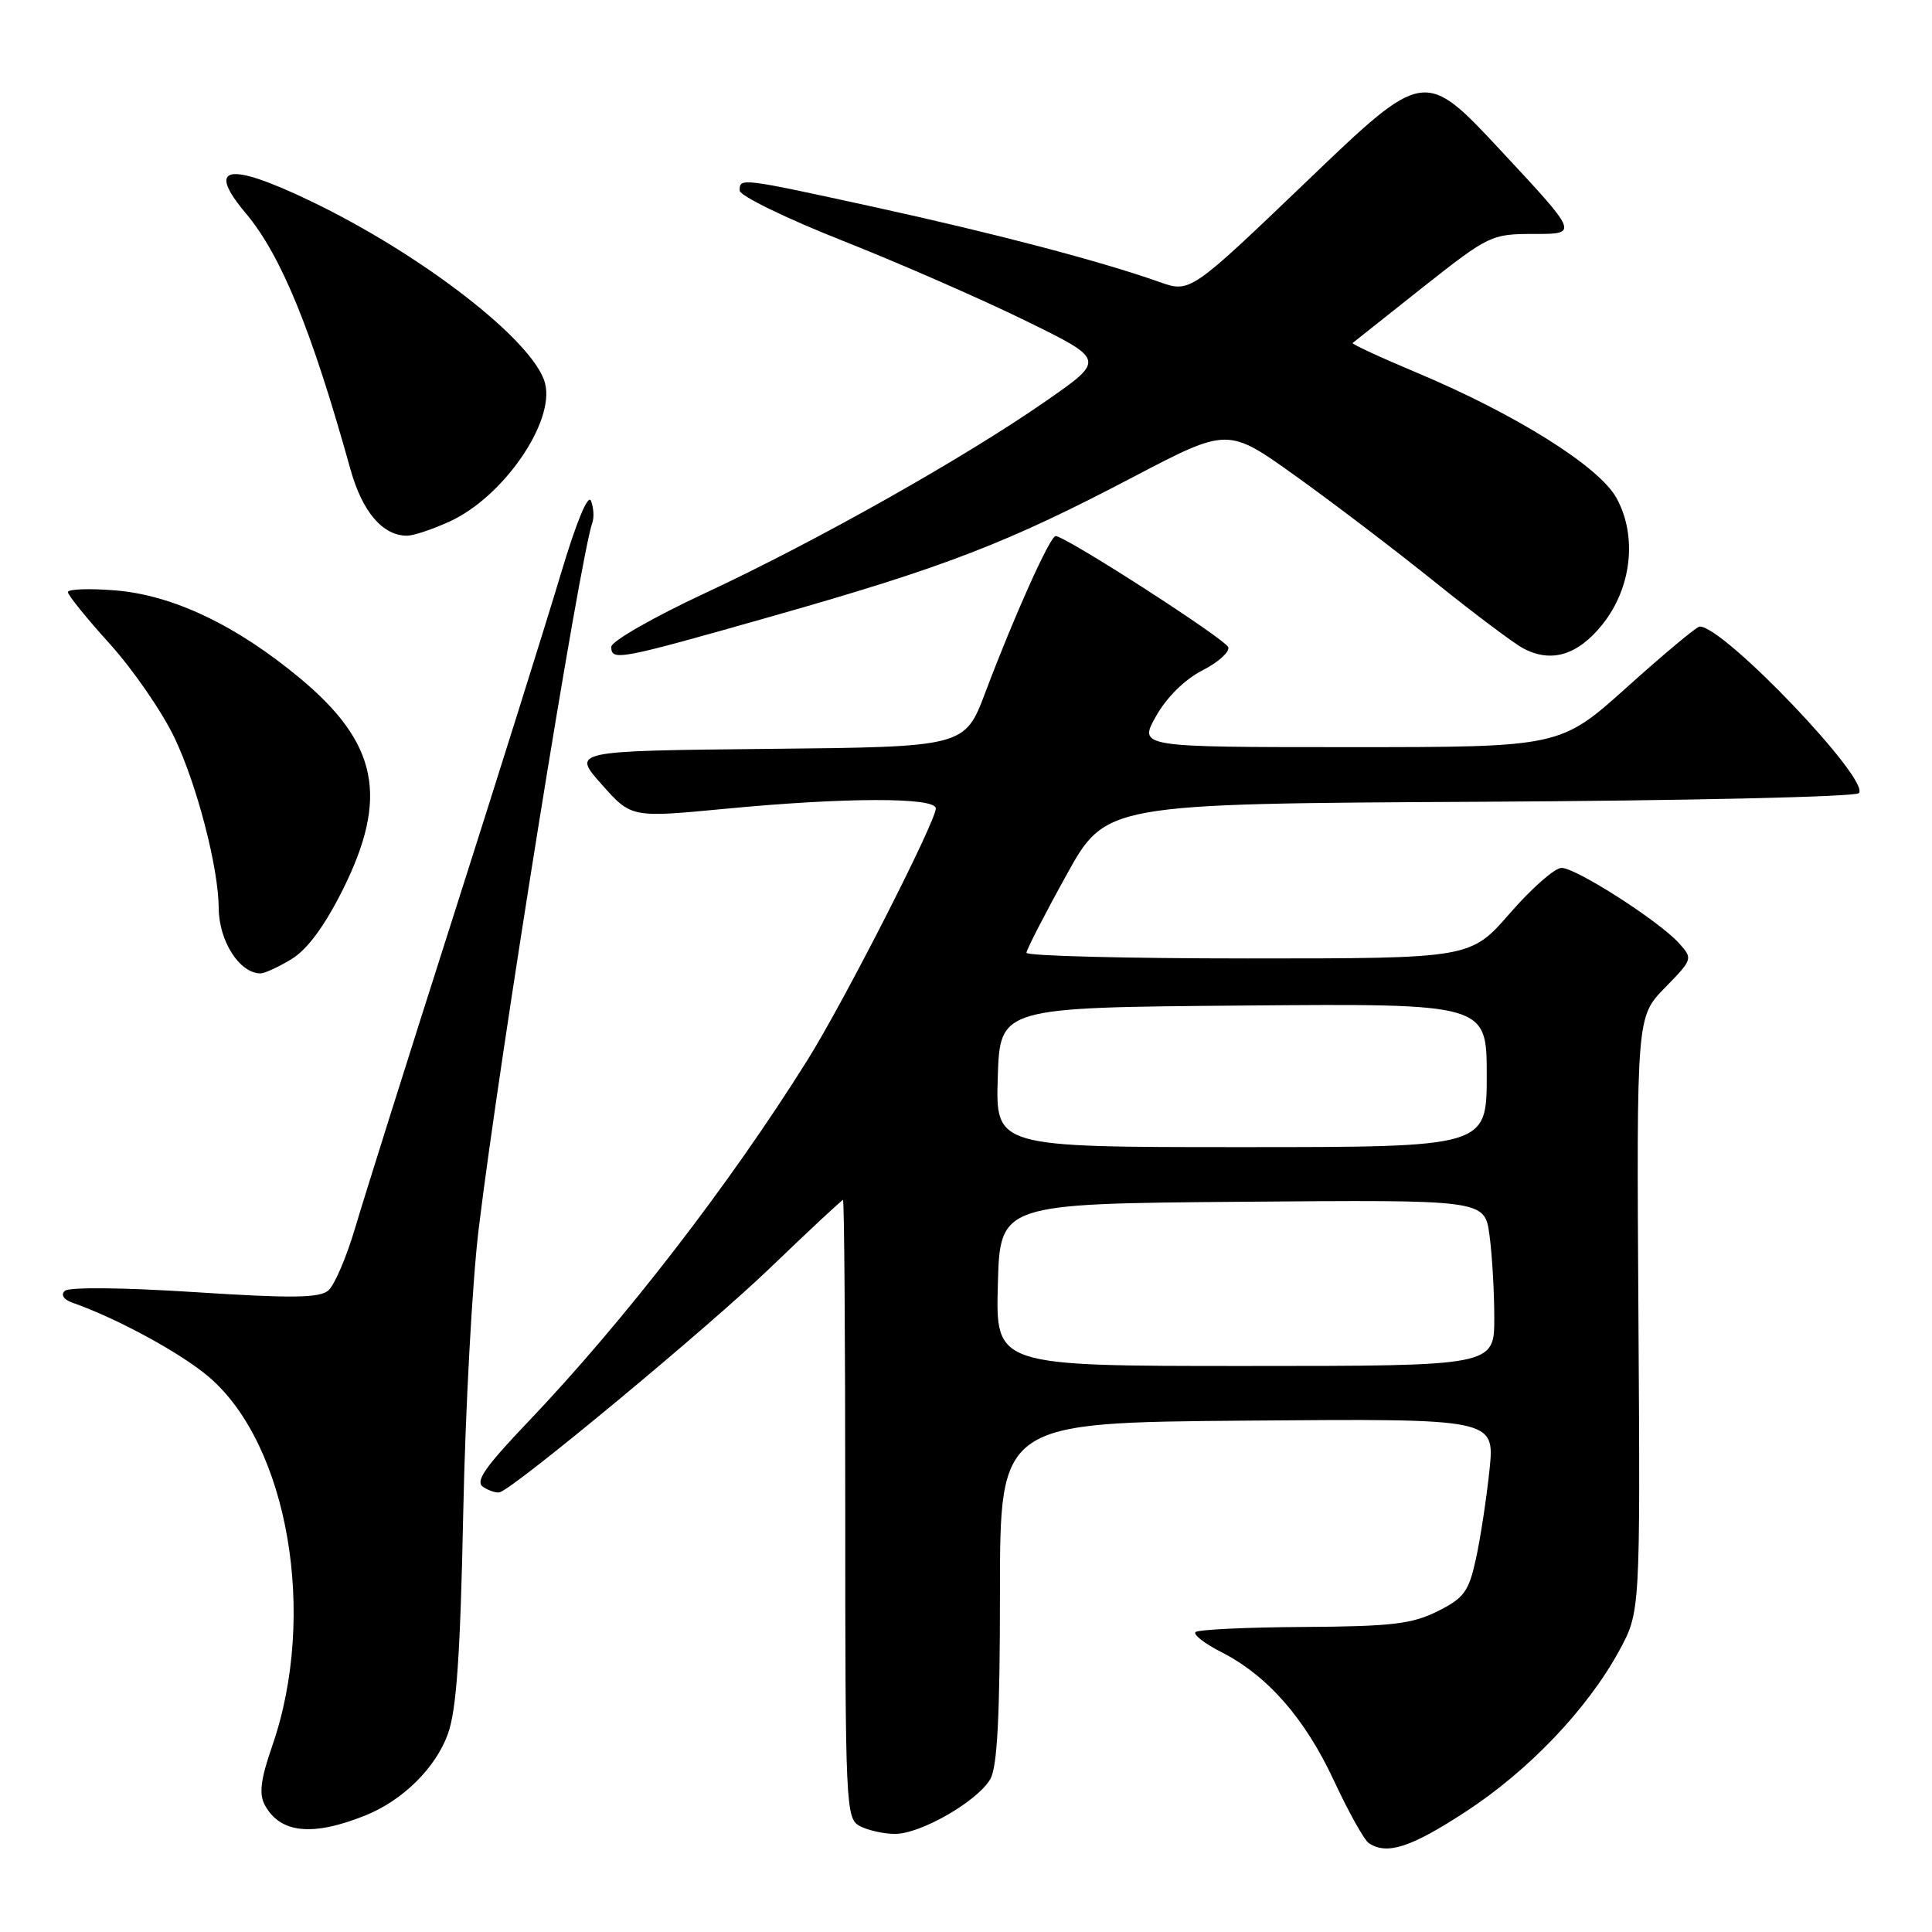 <?xml version="1.0" encoding="UTF-8" standalone="no"?>
<!DOCTYPE svg PUBLIC "-//W3C//DTD SVG 1.1//EN" "http://www.w3.org/Graphics/SVG/1.1/DTD/svg11.dtd" >
<svg xmlns="http://www.w3.org/2000/svg" xmlns:xlink="http://www.w3.org/1999/xlink" version="1.1" viewBox="0 0 256 256">
 <g >
 <path fill="currentColor"
d=" M 194.12 240.12 C 202.51 234.67 210.33 226.48 214.55 218.73 C 217.35 213.58 217.35 213.58 217.10 174.16 C 216.85 134.74 216.85 134.74 220.60 130.89 C 224.31 127.10 224.33 127.03 222.47 124.97 C 219.81 122.03 208.84 115.00 206.91 115.00 C 206.02 115.00 202.95 117.70 200.08 121.00 C 194.86 127.00 194.86 127.00 165.43 127.00 C 149.24 127.00 136.01 126.66 136.01 126.25 C 136.02 125.84 138.39 121.22 141.28 116.00 C 146.52 106.50 146.52 106.50 195.97 106.24 C 223.17 106.10 245.81 105.59 246.30 105.10 C 247.95 103.45 228.36 82.93 225.21 83.02 C 224.82 83.03 220.50 86.63 215.62 91.02 C 206.74 99.00 206.74 99.00 178.81 99.00 C 150.87 99.00 150.87 99.00 153.18 94.90 C 154.58 92.40 156.99 90.03 159.31 88.84 C 161.41 87.77 162.96 86.38 162.75 85.76 C 162.40 84.70 141.26 71.08 139.88 71.03 C 139.16 71.00 134.43 81.50 130.57 91.73 C 127.84 98.97 127.84 98.97 101.81 99.23 C 75.78 99.50 75.78 99.50 79.72 103.93 C 83.65 108.36 83.65 108.36 96.08 107.17 C 111.93 105.65 124.00 105.62 124.00 107.12 C 124.00 108.87 111.82 132.76 106.97 140.50 C 96.67 156.95 82.73 175.01 70.05 188.32 C 64.15 194.51 62.91 196.33 64.05 197.05 C 64.85 197.56 65.83 197.86 66.23 197.73 C 68.34 197.06 93.95 175.80 102.04 168.01 C 107.19 163.06 111.54 159.00 111.70 159.00 C 111.87 159.00 112.00 177.43 112.00 199.96 C 112.00 239.44 112.07 240.97 113.93 241.96 C 115.00 242.53 117.10 243.00 118.60 243.00 C 122.02 243.00 129.55 238.66 131.23 235.72 C 132.15 234.11 132.50 227.34 132.50 211.00 C 132.50 188.50 132.50 188.50 165.28 188.24 C 198.06 187.97 198.06 187.97 197.37 194.74 C 196.98 198.46 196.18 203.75 195.58 206.50 C 194.62 210.90 194.01 211.74 190.49 213.50 C 187.11 215.19 184.40 215.51 172.76 215.58 C 165.20 215.62 158.74 215.93 158.41 216.26 C 158.08 216.59 159.62 217.79 161.85 218.92 C 167.98 222.05 172.92 227.70 176.78 236.00 C 178.70 240.12 180.77 243.83 181.38 244.23 C 183.79 245.82 186.91 244.81 194.12 240.12 Z  M 48.50 240.52 C 53.42 238.52 57.76 234.21 59.36 229.72 C 60.49 226.57 61.00 219.19 61.38 200.50 C 61.66 186.75 62.58 169.79 63.43 162.82 C 66.17 140.20 76.86 73.82 78.49 69.25 C 78.74 68.56 78.66 67.27 78.31 66.37 C 77.93 65.38 76.35 69.21 74.29 76.12 C 72.42 82.38 66.01 102.80 60.04 121.50 C 54.07 140.20 48.24 158.71 47.08 162.63 C 45.93 166.56 44.31 170.33 43.48 171.02 C 42.29 172.00 38.51 172.04 25.74 171.21 C 16.26 170.60 9.12 170.53 8.58 171.05 C 8.03 171.58 8.44 172.20 9.58 172.61 C 15.47 174.66 24.03 179.32 27.69 182.46 C 38.21 191.48 42.08 214.04 36.07 231.35 C 34.54 235.76 34.30 237.69 35.08 239.16 C 37.11 242.94 41.43 243.38 48.50 240.52 Z  M 38.64 127.08 C 40.72 125.81 43.00 122.72 45.39 117.95 C 51.54 105.66 50.09 98.48 39.75 89.87 C 31.30 82.84 22.89 78.84 15.26 78.23 C 11.82 77.95 9.00 78.05 9.00 78.46 C 9.00 78.86 11.50 81.95 14.56 85.33 C 17.62 88.72 21.47 94.30 23.12 97.75 C 26.10 103.99 28.95 114.97 28.98 120.32 C 29.01 124.69 31.72 128.95 34.50 128.98 C 35.05 128.99 36.91 128.13 38.64 127.08 Z  M 102.51 81.60 C 125.24 75.14 133.47 71.96 150.09 63.24 C 162.69 56.64 162.69 56.64 171.59 63.01 C 176.49 66.51 184.78 72.82 190.02 77.03 C 195.25 81.24 200.56 85.23 201.82 85.90 C 205.51 87.88 209.03 86.84 212.29 82.79 C 216.20 77.95 216.98 71.06 214.20 66.00 C 211.92 61.83 200.88 54.90 187.73 49.38 C 182.91 47.36 179.09 45.59 179.23 45.45 C 179.38 45.32 183.55 42.01 188.49 38.10 C 197.31 31.14 197.60 31.00 203.32 31.00 C 209.16 31.00 209.16 31.00 198.95 20.04 C 188.74 9.08 188.74 9.08 173.23 23.95 C 157.71 38.81 157.71 38.81 153.61 37.36 C 145.88 34.62 132.00 30.97 116.06 27.48 C 98.07 23.55 98.00 23.54 98.01 25.25 C 98.01 25.94 104.18 28.94 111.71 31.92 C 119.24 34.90 130.13 39.67 135.92 42.51 C 146.45 47.67 146.45 47.67 138.68 53.08 C 127.91 60.59 108.22 71.69 93.43 78.59 C 86.59 81.78 81.00 84.98 81.00 85.70 C 81.00 87.63 81.90 87.46 102.51 81.60 Z  M 59.56 69.11 C 66.65 65.89 73.53 55.96 72.23 50.81 C 70.82 45.27 55.97 33.73 41.03 26.58 C 30.19 21.39 27.27 21.96 32.56 28.25 C 37.25 33.82 41.30 43.73 46.44 62.20 C 48.01 67.84 50.74 71.02 53.97 70.98 C 54.81 70.97 57.33 70.13 59.56 69.11 Z  M 132.22 170.25 C 132.50 159.50 132.50 159.50 164.61 159.24 C 196.72 158.97 196.72 158.97 197.36 163.63 C 197.71 166.19 198.00 171.14 198.00 174.64 C 198.00 181.00 198.00 181.00 164.97 181.00 C 131.93 181.00 131.93 181.00 132.22 170.25 Z  M 132.21 142.75 C 132.50 133.50 132.50 133.50 164.75 133.24 C 197.00 132.97 197.00 132.97 197.00 142.49 C 197.00 152.00 197.00 152.00 164.46 152.00 C 131.92 152.00 131.92 152.00 132.21 142.75 Z "/>
</g>
</svg>